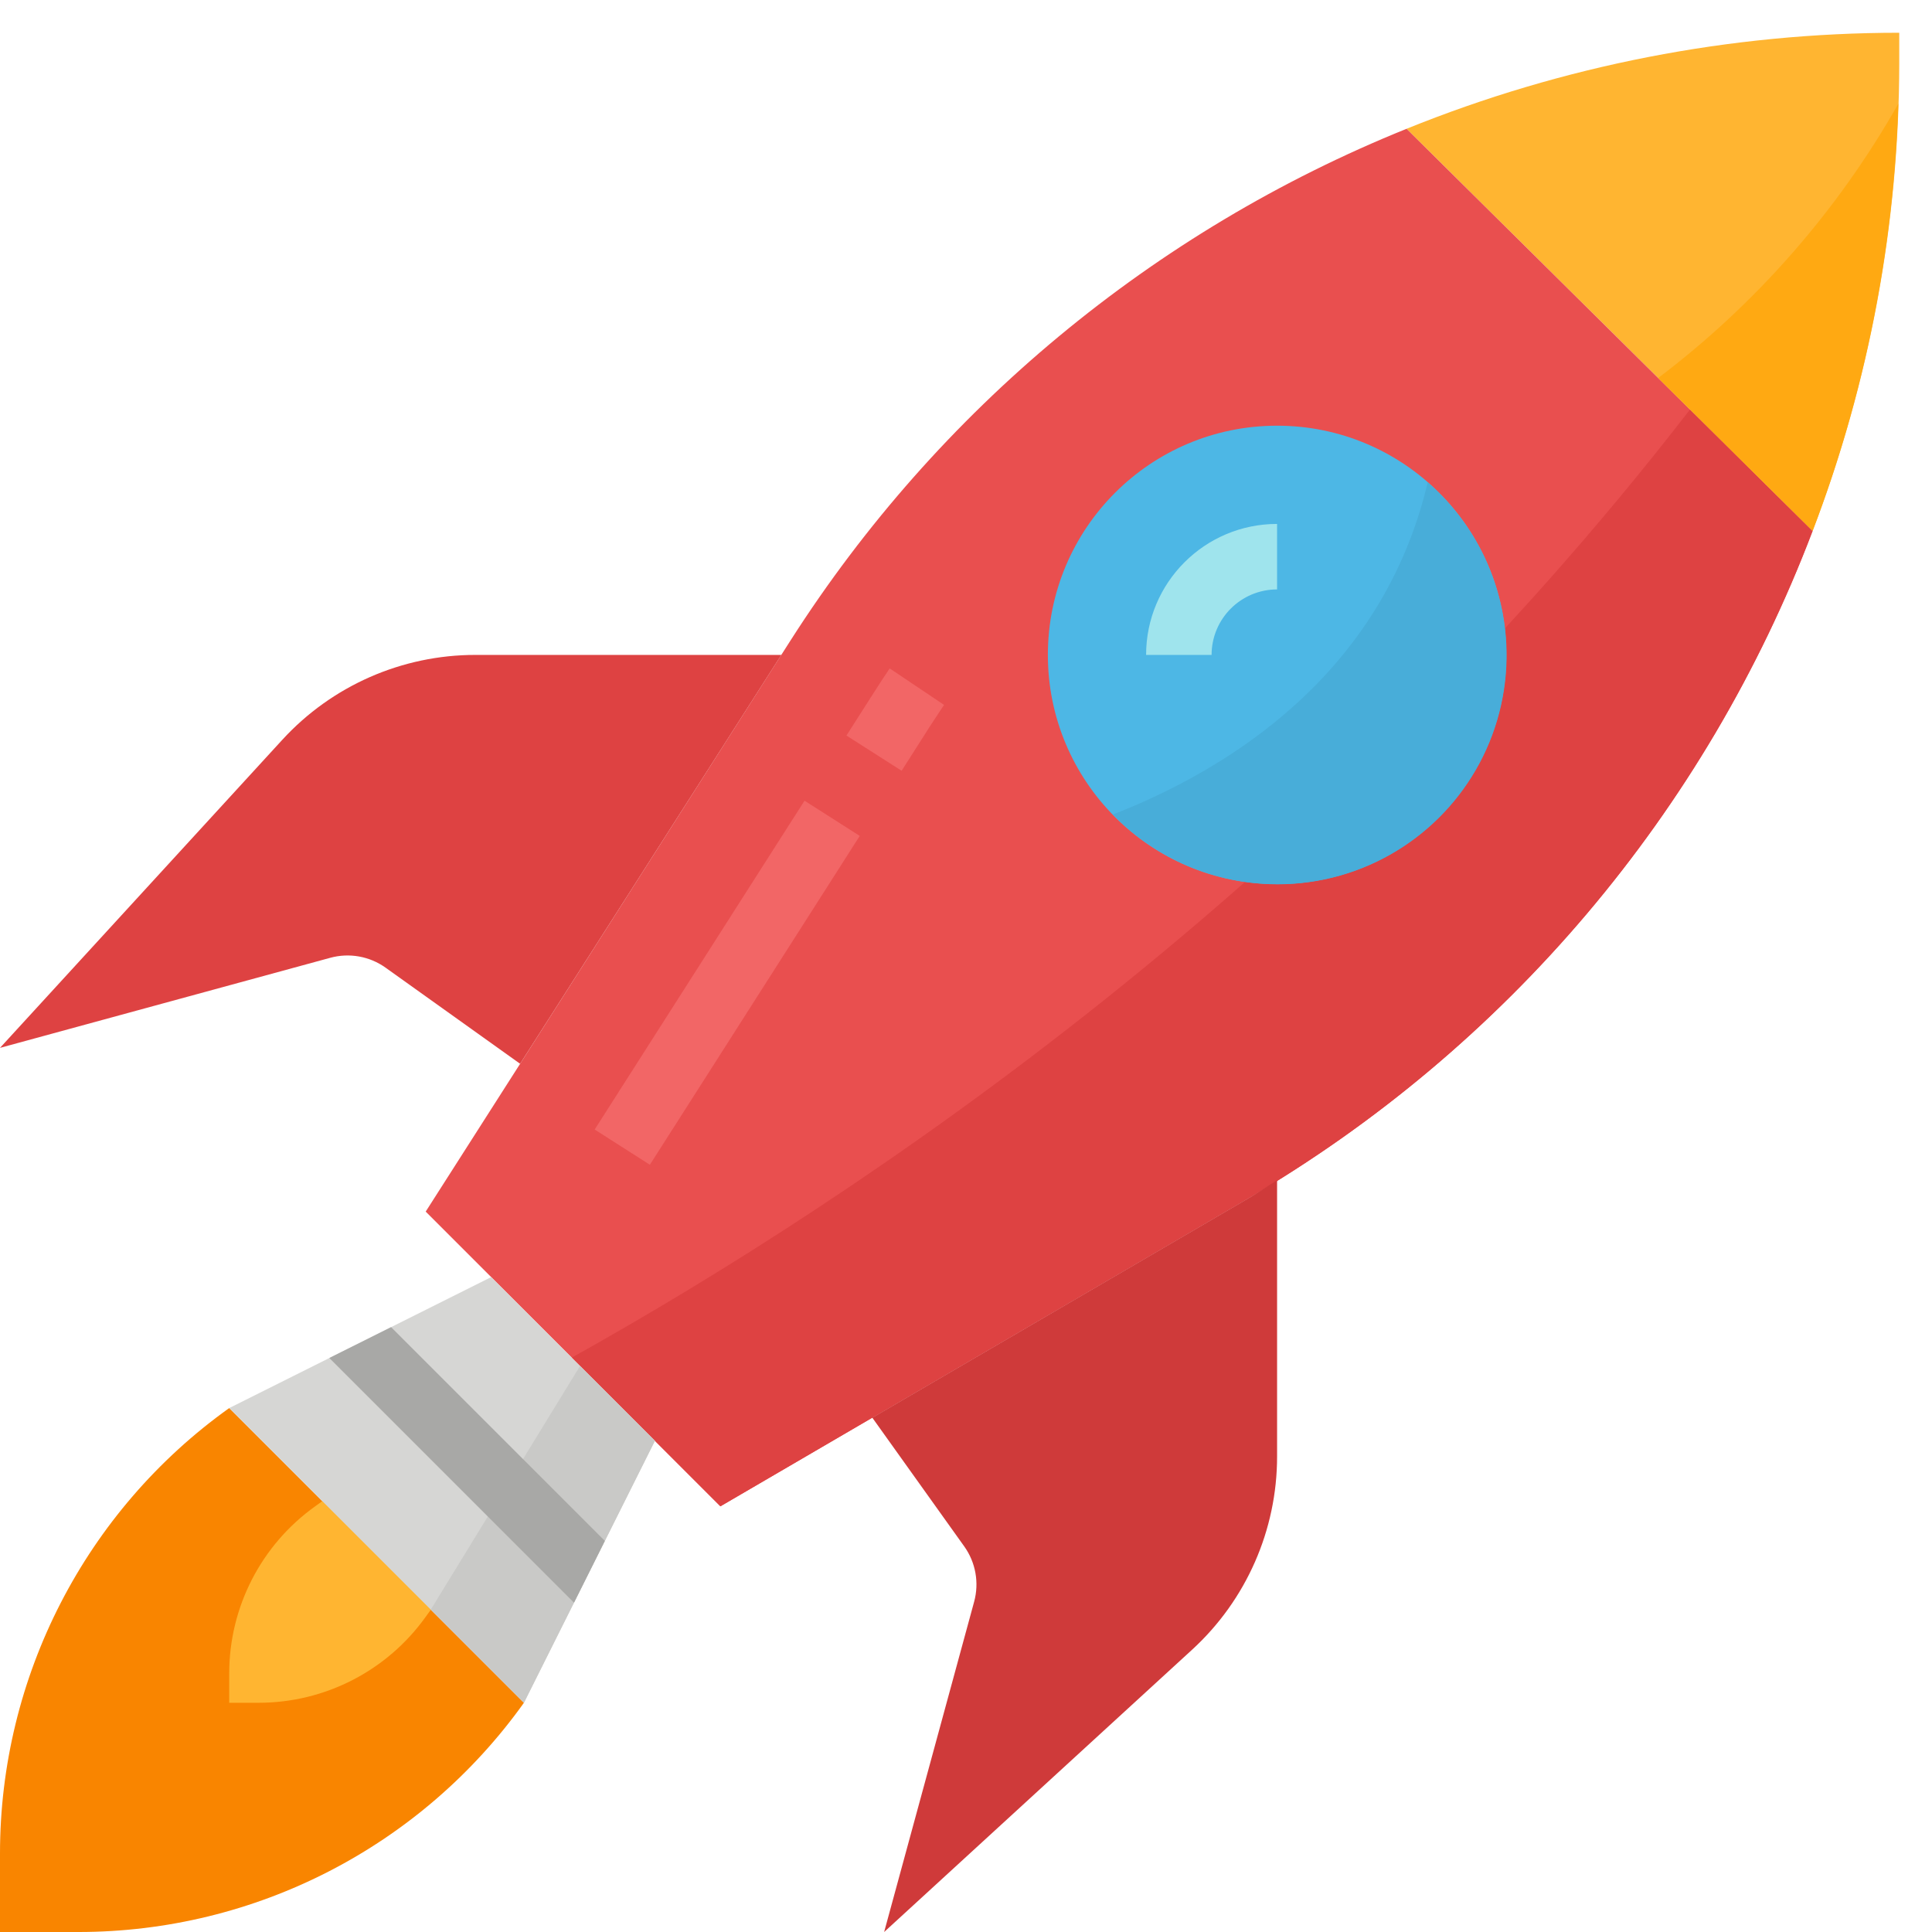 <?xml version="1.0" encoding="UTF-8" standalone="no"?>
<svg
   xmlns:dc="http://purl.org/dc/elements/1.1/"
   xmlns:cc="http://creativecommons.org/ns#"
   xmlns:rdf="http://www.w3.org/1999/02/22-rdf-syntax-ns#"
   xmlns:svg="http://www.w3.org/2000/svg"
   xmlns="http://www.w3.org/2000/svg"
   xmlns:sodipodi="http://sodipodi.sourceforge.net/DTD/sodipodi-0.dtd"
   xmlns:inkscape="http://www.inkscape.org/namespaces/inkscape"
   height="472pt"
   viewBox="0 0 472 472"
   width="472pt"
   version="1.1"
   id="svg4241"
   sodipodi:docname="new rocket.svg"
   inkscape:version="0.92.4 (unknown)">
  <defs
     id="defs4245" />
  <sodipodi:namedview
     pagecolor="#ffffff"
     bordercolor="#666666"
     borderopacity="1"
     objecttolerance="10"
     gridtolerance="10"
     guidetolerance="10"
     inkscape:pageopacity="0"
     inkscape:pageshadow="2"
     inkscape:window-width="1837"
     inkscape:window-height="1018"
     id="namedview4243"
     showgrid="false"
     inkscape:zoom="0.375"
     inkscape:cx="350.66667"
     inkscape:cy="741.33333"
     inkscape:window-x="83"
     inkscape:window-y="34"
     inkscape:window-maximized="1"
     inkscape:current-layer="svg4241" />
  <g
     fill="#ffb531"
     id="g4231" />
  <g
     id="g4808">
    <path
       id="path4195"
       fill="#f98500"
       d="m56 344c-35.137 25.098-55.992 65.617-56 108.801v19.199h19.199c43.184-.008 83.703-20.863 108.801-56zm0 0" />
    <path
       id="path4197"
       fill="#ffb531"
       d="m77 368c-13.176 9.414-20.996 24.605-21 40.801v7.199h7.199c16.195-.004 31.387-7.824 40.801-21l8-11-24-24zm0 0" />
    <path
       id="path4199"
       fill="#ffb531"
       d="m464 15.457v-7.457c-41.258.016-82.125 7.98-120.367 23.465l99.199 98.262c13.953-36.484 21.125-75.211 21.168-114.27zm0 0" />
    <path
       id="path4201"
       fill="#e94f4f"
       d="m343.633 31.465c-61.887 24.98-114.453 68.617-150.402 124.848l-89.23 139.688 72 72 128.594-75.016c63.379-37.02 112.164-94.637 138.23-163.258zm0 0" />
    <path
       id="path4203"
       fill="#de4242"
       d="m139.68 331.68 36.32 36.32 128.594-75.016c63.379-37.02 112.164-94.637 138.23-163.258l-29.953-29.672c-90.062 116.641-201.328 191.512-273.191 231.625zm0 0" />
    <path
       id="path4205"
       fill="#f26666"
       d="m220.273 188.305-13.48-8.609 6.68-10.465c1.27-2 2.574-4 3.887-5.934l13.281 8.918c-1.25 1.863-2.473 3.738-3.688 5.602zm0 0" />
    <path
       id="path4207"
       fill="#f26666"
       d="m145.281 275.949 51.27-80.336 13.488 8.609-51.27 80.336zm0 0" />
    <path
       id="path4209"
       fill="#d6d6d4"
       d="m120 312-64 32 72 72 32-64zm0 0" />
    <path
       id="path4211"
       fill="#4db7e5"
       d="m368 160c0 30.93-25.07 56-56 56s-56-25.07-56-56 25.07-56 56-56 56 25.07 56 56zm0 0" />
    <path
       id="path4213"
       fill="#9fe4ed"
       d="m296 160h-16c0-17.672 14.328-32 32-32v16c-8.836 0-16 7.164-16 16zm0 0" />
    <path
       id="path4215"
       fill="#de4242"
       d="m116.152 160c-17.949-.008-35.074 7.523-47.199 20.754l-68.953 75.246 80.672-22c4.637-1.27 9.598-.391 13.512 2.398l32.879 23.488 63.824-99.887zm0 0" />
    <path
       id="path4217"
       fill="#cf3a3a"
       d="m213.113 346.352 22.473 31.465c2.785 3.914 3.668 8.875 2.398 13.512l-21.984 80.672 75.246-68.977c13.227-12.121 20.754-29.238 20.754-47.176v-67.52c-2.48 1.543-4.871 3.199-7.406 4.656zm0 0" />
    <path
       id="path4233"
       fill="#48add9"
       d="m348.801 117.824c-11.113 47.055-48.945 70.246-76.906 81.168 14.309 14.785 35.57 20.527 55.375 14.957 19.805-5.574 34.953-21.562 39.449-41.637 4.496-20.078-2.383-41-17.918-54.488zm0 0" />
    <path
       id="path4235"
       fill="#ffa912"
       d="m463.77 25.352c-14.785 26.102-34.754 48.902-58.672 67l37.727 37.375c12.73-33.387 19.809-68.66 20.945-104.375zm0 0" />
    <path
       id="path4237"
       fill="#c9c9c7"
       d="m105.238 393.238 22.762 22.762 32-64-18.289-18.289zm0 0" />
    <path
       id="path4239"
       fill="#a8a8a6"
       d="m95.543 324.23-15.086 7.539 59.773 59.773 7.539-15.086zm0 0" />
  </g>
</svg>
